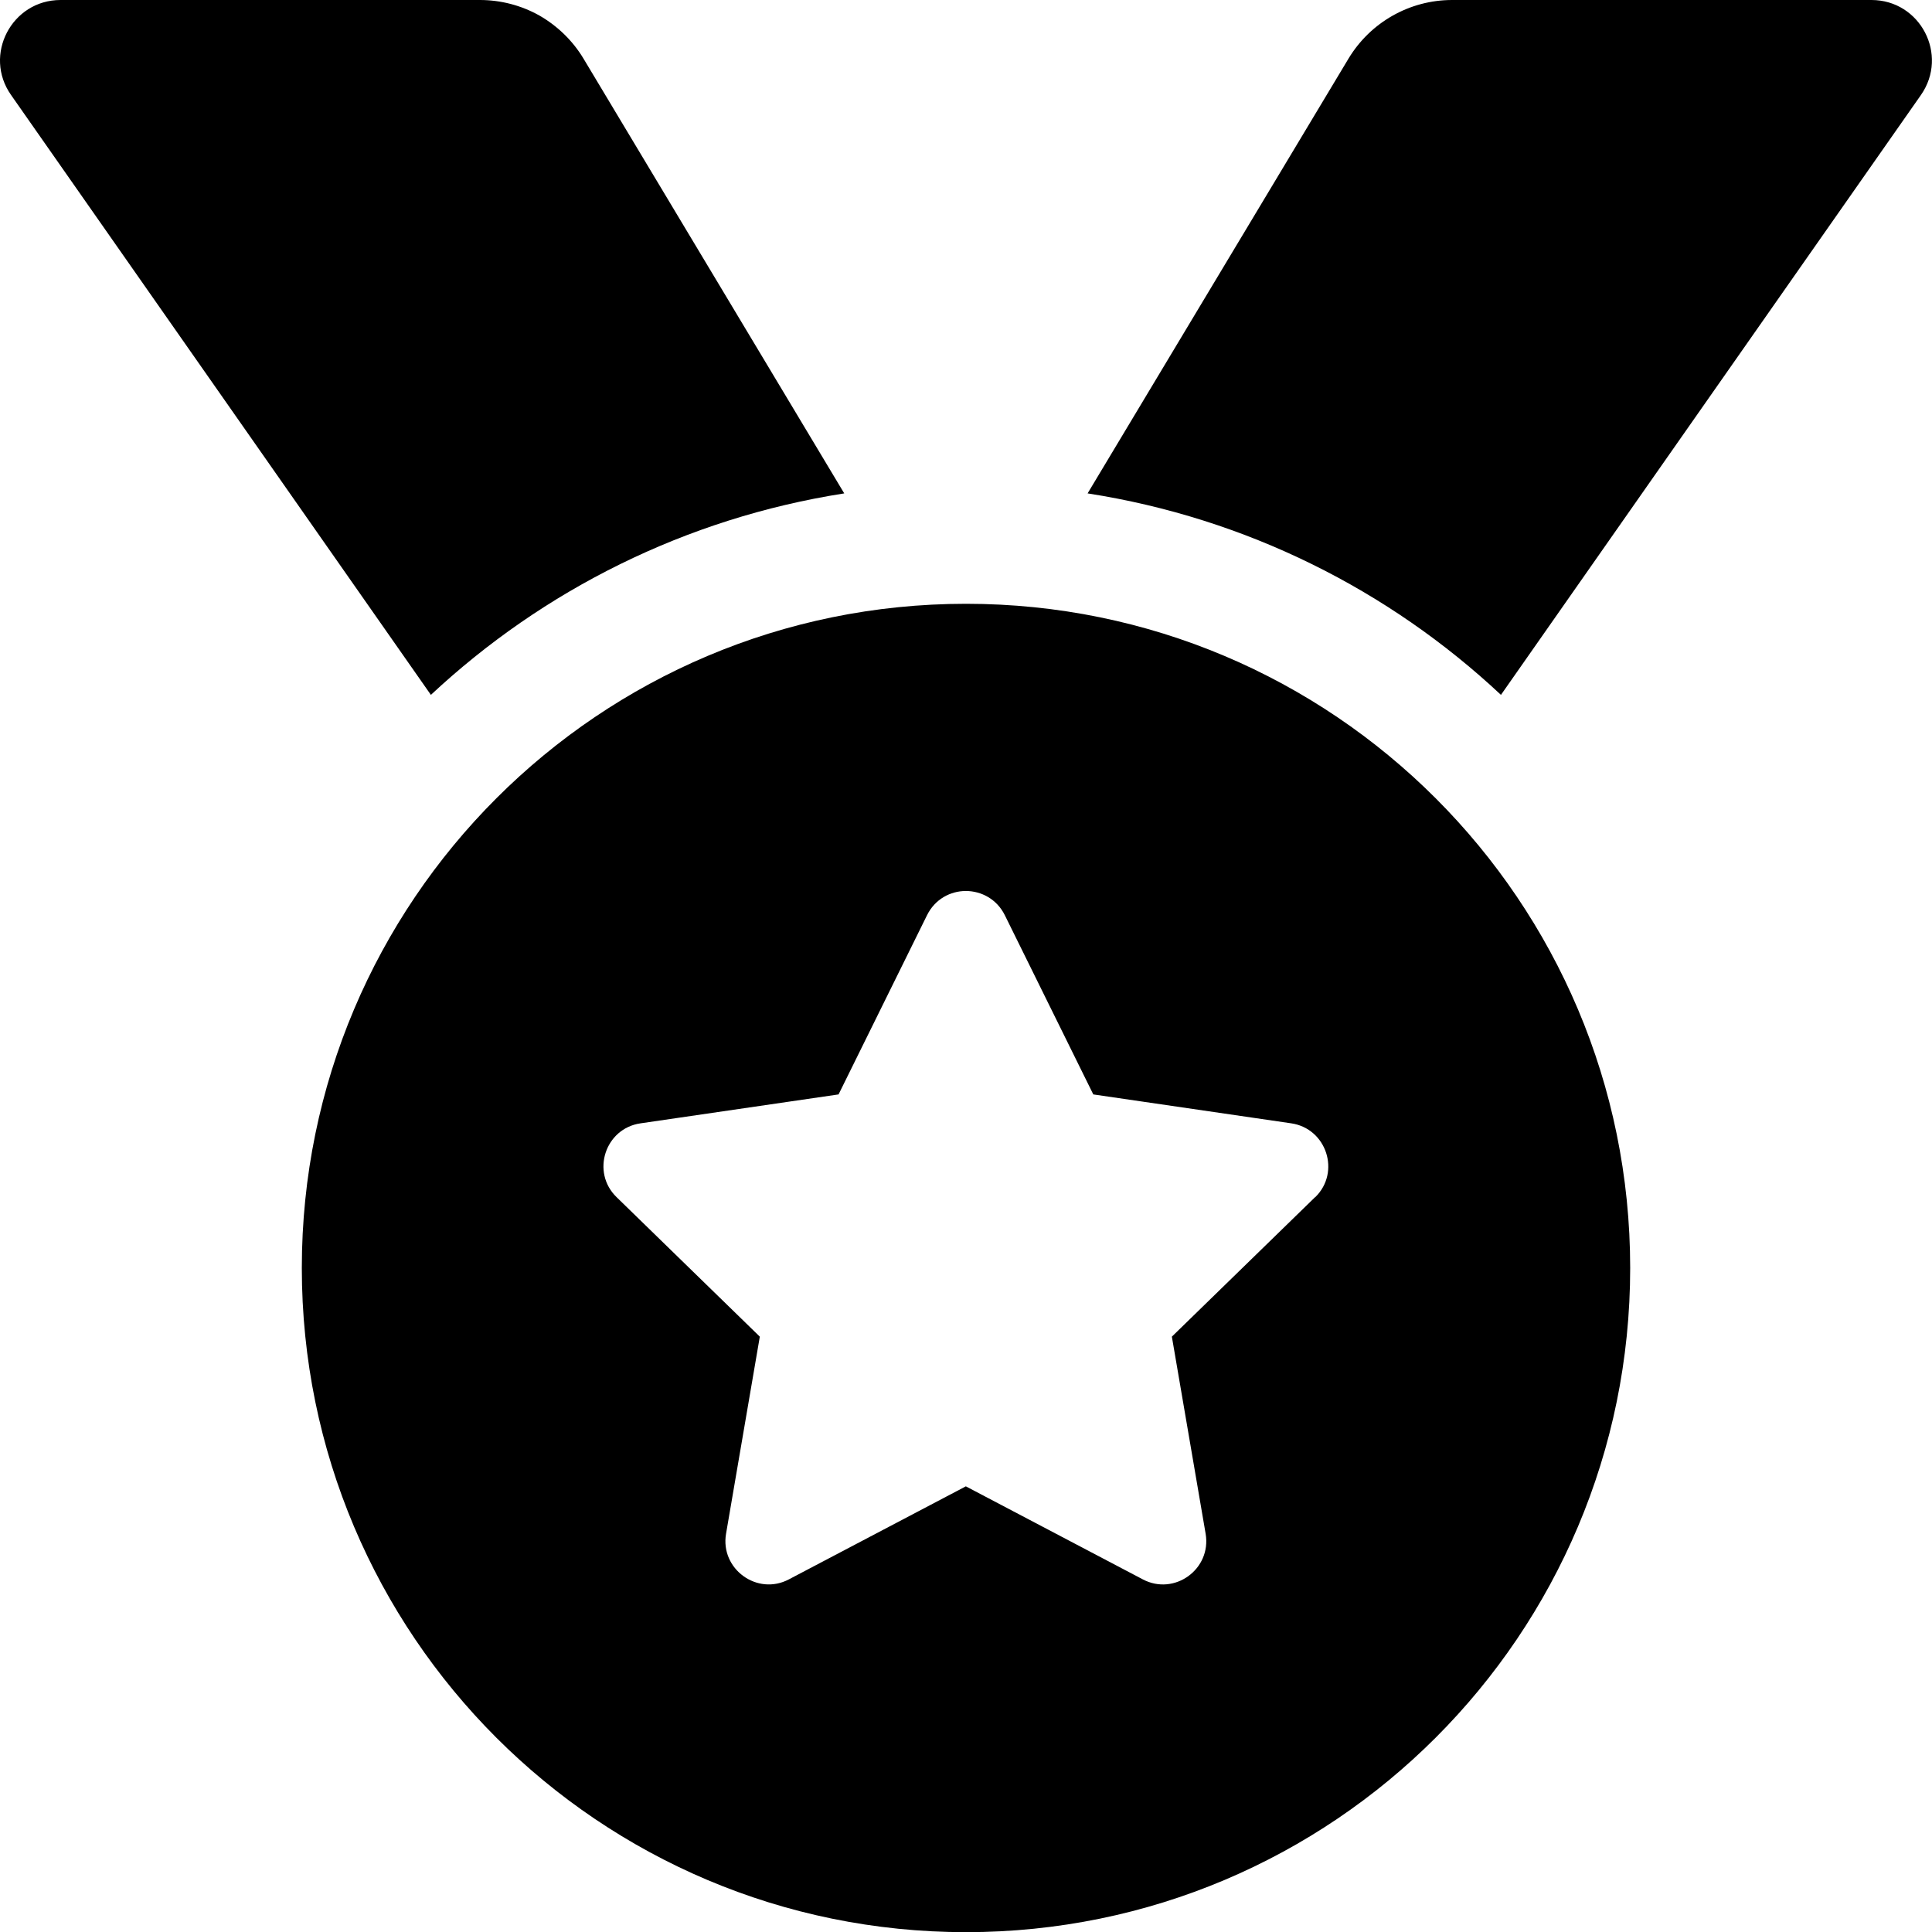 <?xml version="1.0" encoding="UTF-8"?>
<svg id="Layer_1" data-name="Layer 1" xmlns="http://www.w3.org/2000/svg" viewBox="0 0 119 119">
  <defs>
    <style>
      .cls-1 {
        fill: #000;
        stroke-width: 0px;
      }
    </style>
  </defs>
  <path class="cls-1" d="M52,30.39L35.94,3.61c-.66-1.1-1.6-2.01-2.71-2.65C32.11.33,30.84,0,29.56,0H3.73C.72,0-1.05,3.39.68,5.85l25.86,36.95c6.91-6.45,15.69-10.88,25.46-12.41ZM115.27,0h-25.83c-2.61,0-5.03,1.37-6.38,3.61l-16.07,26.78c9.77,1.52,18.56,5.95,25.46,12.41L118.32,5.85c1.72-2.47-.04-5.85-3.05-5.85ZM59.5,37.19c-22.59,0-40.91,18.31-40.91,40.91s18.31,40.91,40.91,40.91,40.91-18.31,40.91-40.91-18.31-40.91-40.91-40.91ZM81,73.74l-8.82,8.59,2.08,12.14c.37,2.18-1.92,3.84-3.87,2.81l-10.9-5.73-10.9,5.73c-1.95,1.03-4.24-.64-3.87-2.81l2.08-12.14-8.82-8.59c-1.59-1.54-.71-4.24,1.48-4.55l12.19-1.78,5.45-11.04c.49-.99,1.44-1.49,2.39-1.49s1.91.5,2.4,1.49l5.45,11.04,12.19,1.78c2.18.32,3.06,3.01,1.48,4.55Z"/>
</svg>